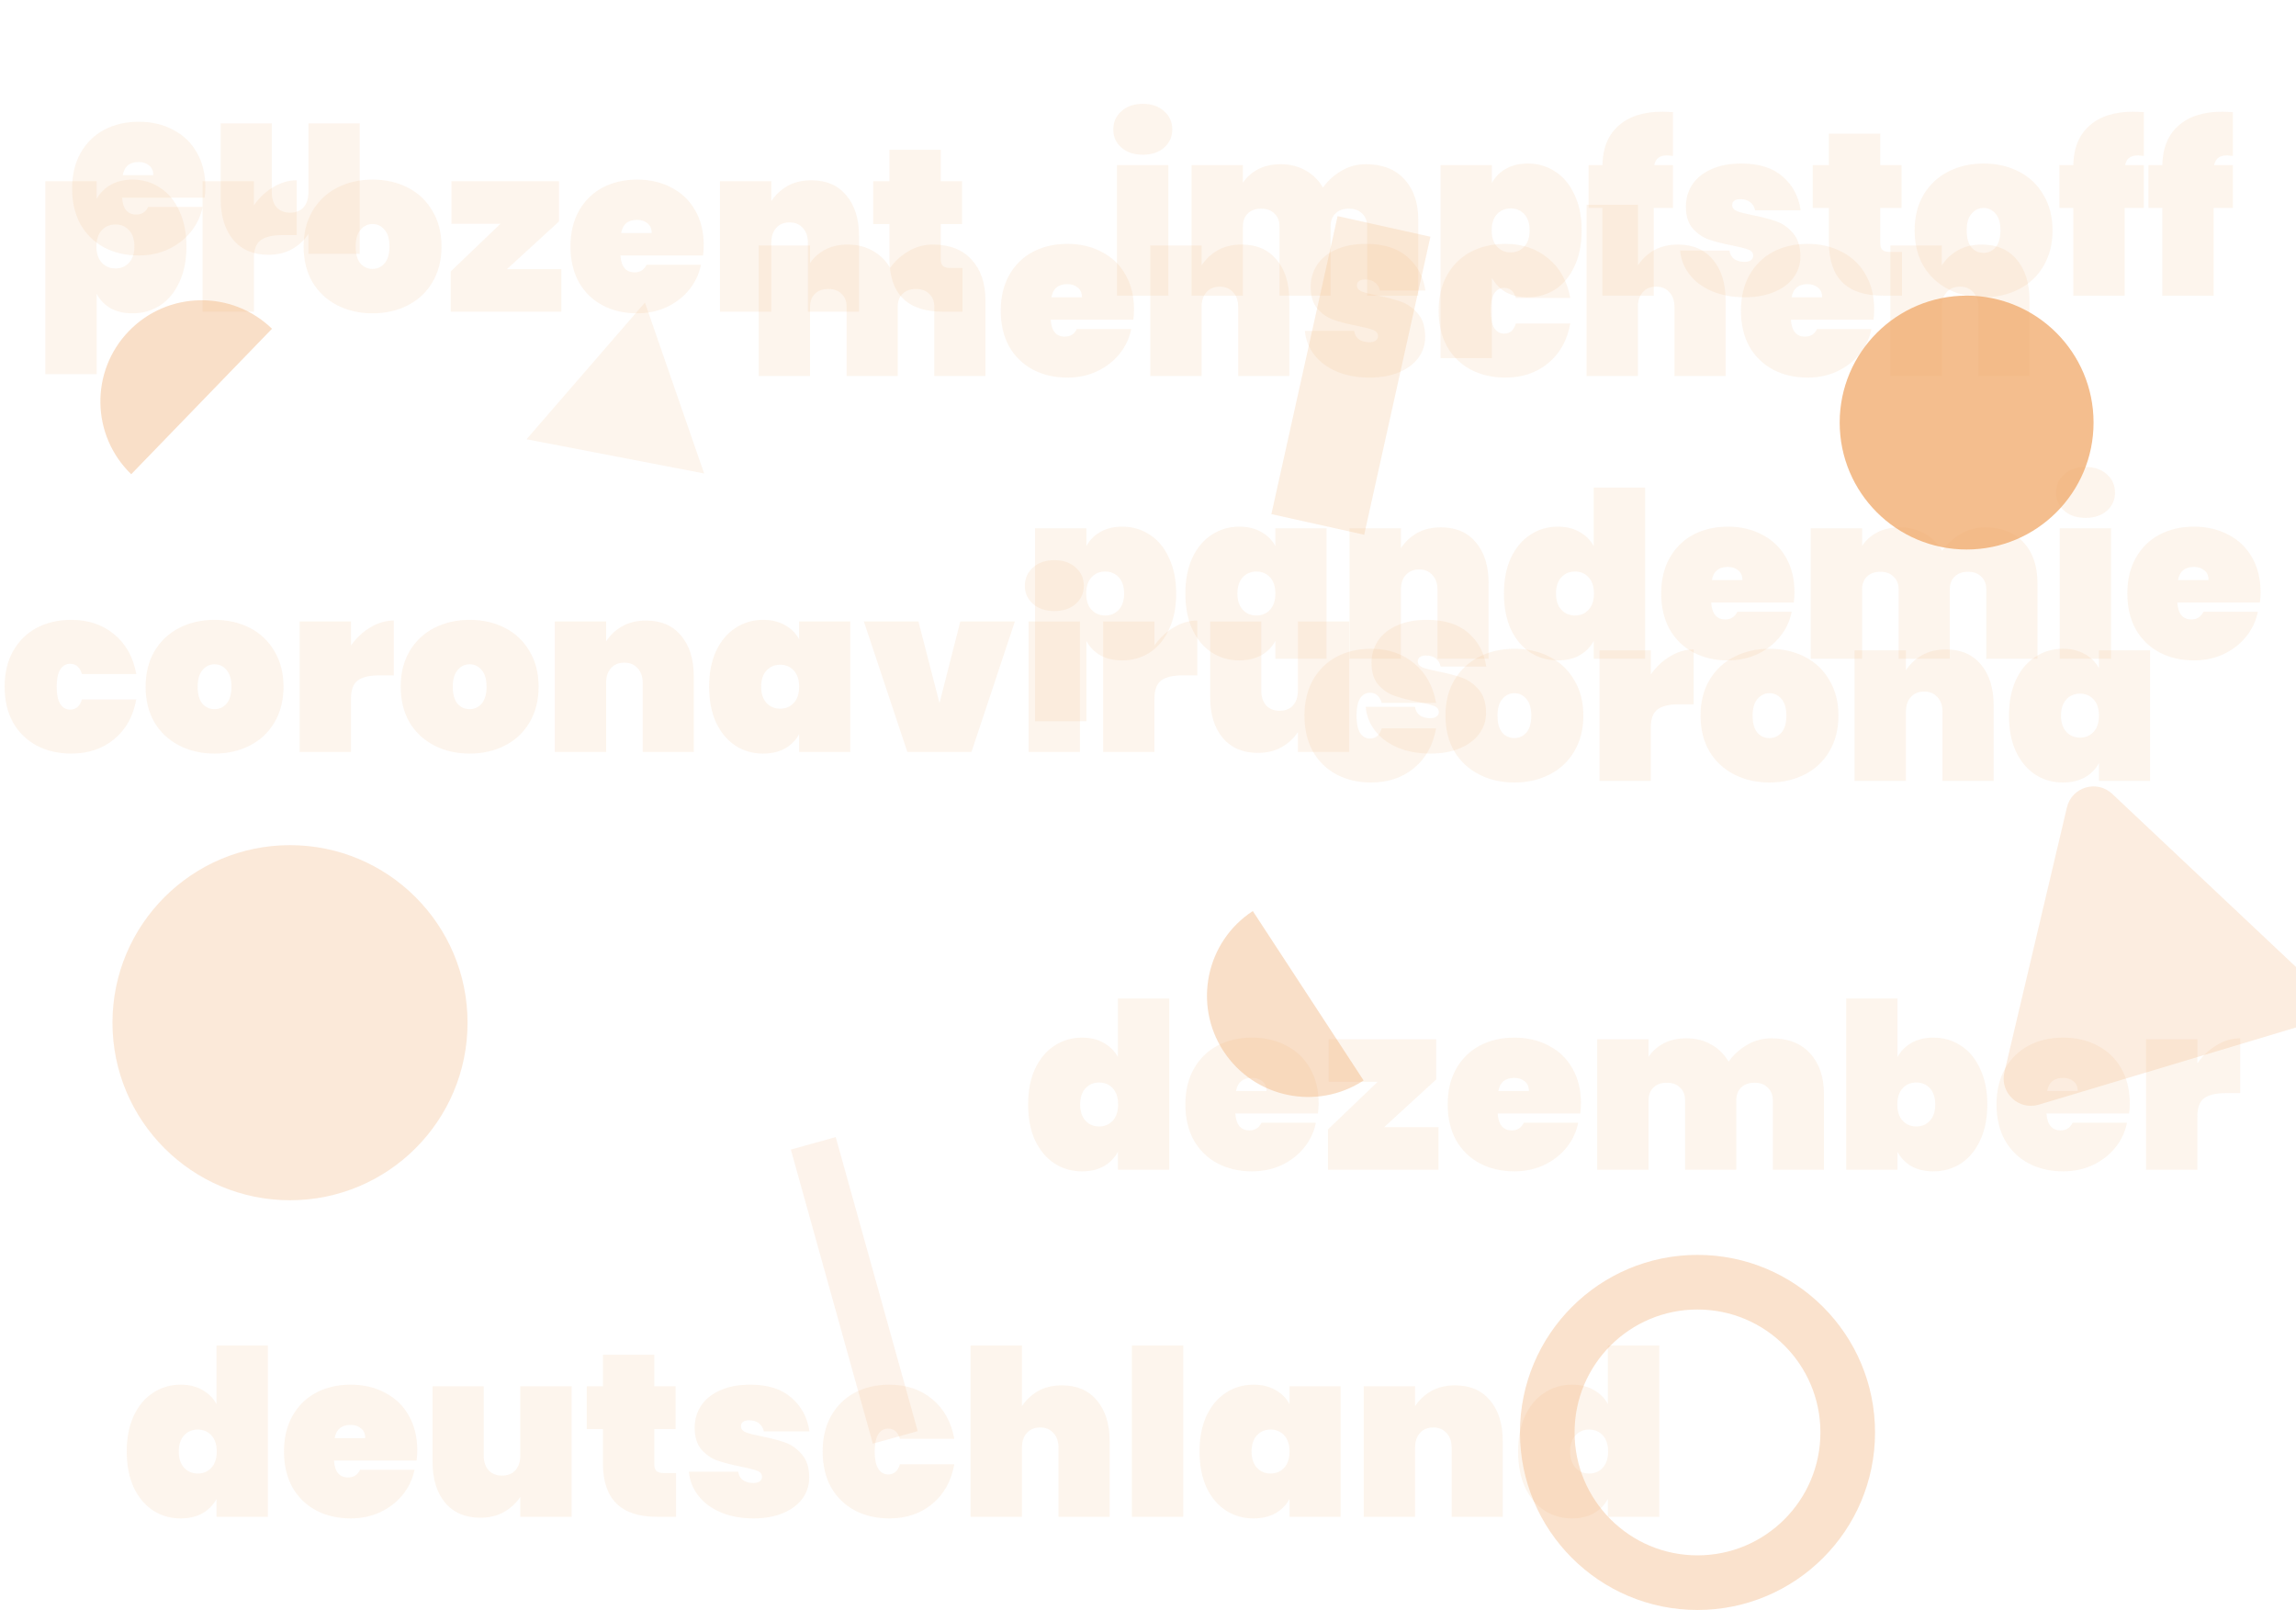 <svg width="1429" height="1002" viewBox="0 0 1429 1002" fill="none" xmlns="http://www.w3.org/2000/svg">
<path d="M127.824 116.672C127.824 118.88 127.68 120.992 127.392 123.008H75.984C76.464 130.016 79.392 133.52 84.768 133.52C88.224 133.52 90.72 131.936 92.256 128.768H126.096C124.944 134.528 122.496 139.712 118.752 144.32C115.104 148.832 110.448 152.432 104.784 155.12C99.216 157.712 93.072 159.008 86.352 159.008C78.288 159.008 71.088 157.328 64.752 153.968C58.512 150.608 53.616 145.808 50.064 139.568C46.608 133.232 44.88 125.84 44.88 117.392C44.88 108.944 46.608 101.6 50.064 95.36C53.616 89.024 58.512 84.176 64.752 80.816C71.088 77.456 78.288 75.776 86.352 75.776C94.416 75.776 101.568 77.456 107.808 80.816C114.144 84.08 119.04 88.784 122.496 94.928C126.048 101.072 127.824 108.32 127.824 116.672ZM95.424 109.04C95.424 106.352 94.56 104.336 92.832 102.992C91.104 101.552 88.944 100.832 86.352 100.832C80.688 100.832 77.376 103.568 76.416 109.04H95.424ZM223.902 76.784V158H191.934V145.616C189.438 149.456 186.078 152.576 181.854 154.976C177.726 157.376 172.782 158.576 167.022 158.576C157.71 158.576 150.414 155.456 145.134 149.216C139.95 142.976 137.358 134.528 137.358 123.872V76.784H169.182V119.84C169.182 123.68 170.19 126.752 172.206 129.056C174.318 131.264 177.102 132.368 180.558 132.368C184.11 132.368 186.894 131.264 188.91 129.056C190.926 126.752 191.934 123.68 191.934 119.84V76.784H223.902Z" fill="#F0A868" fill-opacity="0.12"/>
<path d="M811.88 445.392C811.88 436.944 813.608 429.6 817.064 423.36C820.616 417.024 825.512 412.176 831.752 408.816C838.088 405.456 845.288 403.776 853.352 403.776C863.912 403.776 872.792 406.752 879.992 412.704C887.288 418.656 891.896 426.912 893.816 437.472H859.976C858.728 433.248 856.28 431.136 852.632 431.136C850.04 431.136 847.976 432.336 846.44 434.736C845 437.136 844.28 440.688 844.28 445.392C844.28 450.096 845 453.648 846.44 456.048C847.976 458.448 850.04 459.648 852.632 459.648C856.28 459.648 858.728 457.536 859.976 453.312H893.816C891.896 463.872 887.288 472.128 879.992 478.08C872.792 484.032 863.912 487.008 853.352 487.008C845.288 487.008 838.088 485.328 831.752 481.968C825.512 478.608 820.616 473.808 817.064 467.568C813.608 461.232 811.88 453.84 811.88 445.392ZM942.542 487.008C934.382 487.008 927.038 485.328 920.51 481.968C913.982 478.608 908.846 473.808 905.102 467.568C901.454 461.232 899.63 453.84 899.63 445.392C899.63 436.944 901.454 429.6 905.102 423.36C908.846 417.024 913.982 412.176 920.51 408.816C927.038 405.456 934.382 403.776 942.542 403.776C950.702 403.776 958.046 405.456 964.574 408.816C971.102 412.176 976.19 417.024 979.838 423.36C983.582 429.6 985.454 436.944 985.454 445.392C985.454 453.84 983.582 461.232 979.838 467.568C976.19 473.808 971.102 478.608 964.574 481.968C958.046 485.328 950.702 487.008 942.542 487.008ZM942.542 459.36C945.518 459.36 948.014 458.208 950.03 455.904C952.046 453.504 953.054 450 953.054 445.392C953.054 440.784 952.046 437.328 950.03 435.024C948.014 432.624 945.518 431.424 942.542 431.424C939.566 431.424 937.07 432.624 935.054 435.024C933.038 437.328 932.03 440.784 932.03 445.392C932.03 450 932.99 453.504 934.91 455.904C936.926 458.208 939.47 459.36 942.542 459.36ZM1027.46 419.76C1030.73 415.056 1034.71 411.312 1039.42 408.528C1044.12 405.648 1049.02 404.208 1054.1 404.208V438.336H1045.03C1038.98 438.336 1034.52 439.392 1031.64 441.504C1028.86 443.616 1027.46 447.36 1027.46 452.736V486H995.497V404.784H1027.46V419.76ZM1101.31 487.008C1093.15 487.008 1085.8 485.328 1079.28 481.968C1072.75 478.608 1067.61 473.808 1063.87 467.568C1060.22 461.232 1058.4 453.84 1058.4 445.392C1058.4 436.944 1060.22 429.6 1063.87 423.36C1067.61 417.024 1072.75 412.176 1079.28 408.816C1085.8 405.456 1093.15 403.776 1101.31 403.776C1109.47 403.776 1116.81 405.456 1123.34 408.816C1129.87 412.176 1134.96 417.024 1138.6 423.36C1142.35 429.6 1144.22 436.944 1144.22 445.392C1144.22 453.84 1142.35 461.232 1138.6 467.568C1134.96 473.808 1129.87 478.608 1123.34 481.968C1116.81 485.328 1109.47 487.008 1101.31 487.008ZM1101.31 459.36C1104.28 459.36 1106.78 458.208 1108.8 455.904C1110.81 453.504 1111.82 450 1111.82 445.392C1111.82 440.784 1110.81 437.328 1108.8 435.024C1106.78 432.624 1104.28 431.424 1101.31 431.424C1098.33 431.424 1095.84 432.624 1093.82 435.024C1091.8 437.328 1090.8 440.784 1090.8 445.392C1090.8 450 1091.76 453.504 1093.68 455.904C1095.69 458.208 1098.24 459.36 1101.31 459.36ZM1211.14 404.208C1220.45 404.208 1227.7 407.328 1232.89 413.568C1238.17 419.808 1240.81 428.256 1240.81 438.912V486H1208.98V442.944C1208.98 439.104 1207.93 436.08 1205.81 433.872C1203.8 431.568 1201.06 430.416 1197.61 430.416C1194.05 430.416 1191.27 431.568 1189.25 433.872C1187.24 436.08 1186.23 439.104 1186.23 442.944V486H1154.26V404.784H1186.23V417.168C1188.73 413.328 1192.04 410.208 1196.17 407.808C1200.39 405.408 1205.38 404.208 1211.14 404.208ZM1250.35 445.392C1250.35 436.848 1251.79 429.456 1254.67 423.216C1257.64 416.88 1261.68 412.08 1266.76 408.816C1271.85 405.456 1277.56 403.776 1283.9 403.776C1289.18 403.776 1293.74 404.88 1297.58 407.088C1301.42 409.2 1304.35 412.128 1306.36 415.872V404.784H1338.19V486H1306.36V474.912C1304.35 478.656 1301.42 481.632 1297.58 483.84C1293.74 485.952 1289.18 487.008 1283.9 487.008C1277.56 487.008 1271.85 485.376 1266.76 482.112C1261.68 478.752 1257.64 473.952 1254.67 467.712C1251.79 461.376 1250.35 453.936 1250.35 445.392ZM1306.36 445.392C1306.36 441.072 1305.26 437.712 1303.05 435.312C1300.84 432.912 1298.01 431.712 1294.56 431.712C1291.1 431.712 1288.27 432.912 1286.06 435.312C1283.85 437.712 1282.75 441.072 1282.75 445.392C1282.75 449.712 1283.85 453.072 1286.06 455.472C1288.27 457.872 1291.1 459.072 1294.56 459.072C1298.01 459.072 1300.84 457.872 1303.05 455.472C1305.26 453.072 1306.36 449.712 1306.36 445.392Z" fill="#F0A868" fill-opacity="0.12"/>
<path d="M78.88 903.392C78.88 894.848 80.32 887.456 83.2 881.216C86.176 874.88 90.208 870.08 95.296 866.816C100.384 863.456 106.096 861.776 112.432 861.776C117.712 861.776 122.224 862.88 125.968 865.088C129.808 867.2 132.736 870.128 134.752 873.872V837.44H166.72V944H134.752V932.912C132.736 936.656 129.808 939.632 125.968 941.84C122.224 943.952 117.712 945.008 112.432 945.008C106.096 945.008 100.384 943.376 95.296 940.112C90.208 936.752 86.176 931.952 83.2 925.712C80.32 919.376 78.88 911.936 78.88 903.392ZM134.896 903.392C134.896 899.072 133.792 895.712 131.584 893.312C129.376 890.912 126.544 889.712 123.088 889.712C119.632 889.712 116.8 890.912 114.592 893.312C112.384 895.712 111.28 899.072 111.28 903.392C111.28 907.712 112.384 911.072 114.592 913.472C116.8 915.872 119.632 917.072 123.088 917.072C126.544 917.072 129.376 915.872 131.584 913.472C133.792 911.072 134.896 907.712 134.896 903.392ZM259.699 902.672C259.699 904.88 259.555 906.992 259.267 909.008H207.859C208.339 916.016 211.267 919.52 216.643 919.52C220.099 919.52 222.595 917.936 224.131 914.768H257.971C256.819 920.528 254.371 925.712 250.627 930.32C246.979 934.832 242.323 938.432 236.659 941.12C231.091 943.712 224.947 945.008 218.227 945.008C210.163 945.008 202.963 943.328 196.627 939.968C190.387 936.608 185.491 931.808 181.939 925.568C178.483 919.232 176.755 911.84 176.755 903.392C176.755 894.944 178.483 887.6 181.939 881.36C185.491 875.024 190.387 870.176 196.627 866.816C202.963 863.456 210.163 861.776 218.227 861.776C226.291 861.776 233.443 863.456 239.683 866.816C246.019 870.08 250.915 874.784 254.371 880.928C257.923 887.072 259.699 894.32 259.699 902.672ZM227.299 895.04C227.299 892.352 226.435 890.336 224.707 888.992C222.979 887.552 220.819 886.832 218.227 886.832C212.563 886.832 209.251 889.568 208.291 895.04H227.299ZM355.777 862.784V944H323.809V931.616C321.313 935.456 317.953 938.576 313.729 940.976C309.601 943.376 304.657 944.576 298.897 944.576C289.585 944.576 282.289 941.456 277.009 935.216C271.825 928.976 269.233 920.528 269.233 909.872V862.784H301.057V905.84C301.057 909.68 302.065 912.752 304.081 915.056C306.193 917.264 308.977 918.368 312.433 918.368C315.985 918.368 318.769 917.264 320.785 915.056C322.801 912.752 323.809 909.68 323.809 905.84V862.784H355.777ZM420.76 916.784V944H408.664C386.392 944 375.256 932.912 375.256 910.736V889.424H365.176V862.784H375.256V843.2H407.224V862.784H420.472V889.424H407.224V911.312C407.224 913.232 407.656 914.624 408.52 915.488C409.48 916.352 411.016 916.784 413.128 916.784H420.76ZM469.078 945.008C461.398 945.008 454.582 943.76 448.63 941.264C442.774 938.768 438.118 935.312 434.662 930.896C431.206 926.48 429.238 921.488 428.758 915.92H459.43C459.814 918.32 460.822 920.096 462.454 921.248C464.182 922.4 466.342 922.976 468.934 922.976C470.566 922.976 471.862 922.64 472.822 921.968C473.782 921.2 474.262 920.288 474.262 919.232C474.262 917.408 473.254 916.112 471.238 915.344C469.222 914.576 465.814 913.712 461.014 912.752C455.158 911.6 450.31 910.352 446.47 909.008C442.726 907.664 439.414 905.36 436.534 902.096C433.75 898.832 432.358 894.32 432.358 888.56C432.358 883.568 433.654 879.056 436.246 875.024C438.934 870.896 442.87 867.68 448.054 865.376C453.238 862.976 459.526 861.776 466.918 861.776C477.862 861.776 486.406 864.464 492.55 869.84C498.79 875.216 502.534 882.224 503.782 890.864H475.414C474.934 888.656 473.926 886.976 472.39 885.824C470.854 884.576 468.79 883.952 466.198 883.952C464.566 883.952 463.318 884.288 462.454 884.96C461.59 885.536 461.158 886.448 461.158 887.696C461.158 889.328 462.166 890.576 464.182 891.44C466.198 892.208 469.414 893.024 473.83 893.888C479.686 895.04 484.63 896.336 488.662 897.776C492.694 899.216 496.198 901.712 499.174 905.264C502.15 908.72 503.638 913.52 503.638 919.664C503.638 924.464 502.246 928.784 499.462 932.624C496.678 936.464 492.646 939.488 487.366 941.696C482.182 943.904 476.086 945.008 469.078 945.008ZM512.005 903.392C512.005 894.944 513.733 887.6 517.189 881.36C520.741 875.024 525.637 870.176 531.877 866.816C538.213 863.456 545.413 861.776 553.477 861.776C564.037 861.776 572.917 864.752 580.117 870.704C587.413 876.656 592.021 884.912 593.941 895.472H560.101C558.853 891.248 556.405 889.136 552.757 889.136C550.165 889.136 548.101 890.336 546.565 892.736C545.125 895.136 544.405 898.688 544.405 903.392C544.405 908.096 545.125 911.648 546.565 914.048C548.101 916.448 550.165 917.648 552.757 917.648C556.405 917.648 558.853 915.536 560.101 911.312H593.941C592.021 921.872 587.413 930.128 580.117 936.08C572.917 942.032 564.037 945.008 553.477 945.008C545.413 945.008 538.213 943.328 531.877 939.968C525.637 936.608 520.741 931.808 517.189 925.568C513.733 919.232 512.005 911.84 512.005 903.392ZM660.955 862.208C670.267 862.208 677.515 865.328 682.699 871.568C687.979 877.808 690.619 886.256 690.619 896.912V944H658.795V900.944C658.795 897.104 657.739 894.08 655.627 891.872C653.611 889.568 650.875 888.416 647.419 888.416C643.867 888.416 641.083 889.568 639.067 891.872C637.051 894.08 636.043 897.104 636.043 900.944V944H604.075V837.44H636.043V875.168C638.539 871.328 641.851 868.208 645.979 865.808C650.203 863.408 655.195 862.208 660.955 862.208ZM736.449 837.44V944H704.481V837.44H736.449ZM746.568 903.392C746.568 894.848 748.008 887.456 750.888 881.216C753.864 874.88 757.896 870.08 762.984 866.816C768.072 863.456 773.784 861.776 780.12 861.776C785.4 861.776 789.96 862.88 793.8 865.088C797.64 867.2 800.568 870.128 802.584 873.872V862.784H834.408V944H802.584V932.912C800.568 936.656 797.64 939.632 793.8 941.84C789.96 943.952 785.4 945.008 780.12 945.008C773.784 945.008 768.072 943.376 762.984 940.112C757.896 936.752 753.864 931.952 750.888 925.712C748.008 919.376 746.568 911.936 746.568 903.392ZM802.584 903.392C802.584 899.072 801.48 895.712 799.272 893.312C797.064 890.912 794.232 889.712 790.776 889.712C787.32 889.712 784.488 890.912 782.28 893.312C780.072 895.712 778.968 899.072 778.968 903.392C778.968 907.712 780.072 911.072 782.28 913.472C784.488 915.872 787.32 917.072 790.776 917.072C794.232 917.072 797.064 915.872 799.272 913.472C801.48 911.072 802.584 907.712 802.584 903.392ZM905.643 862.208C914.955 862.208 922.203 865.328 927.387 871.568C932.667 877.808 935.307 886.256 935.307 896.912V944H903.483V900.944C903.483 897.104 902.427 894.08 900.315 891.872C898.299 889.568 895.563 888.416 892.107 888.416C888.555 888.416 885.771 889.568 883.755 891.872C881.739 894.08 880.731 897.104 880.731 900.944V944H848.763V862.784H880.731V875.168C883.227 871.328 886.539 868.208 890.667 865.808C894.891 863.408 899.883 862.208 905.643 862.208ZM944.849 903.392C944.849 894.848 946.289 887.456 949.169 881.216C952.145 874.88 956.177 870.08 961.265 866.816C966.353 863.456 972.065 861.776 978.401 861.776C983.681 861.776 988.193 862.88 991.937 865.088C995.777 867.2 998.705 870.128 1000.72 873.872V837.44H1032.69V944H1000.72V932.912C998.705 936.656 995.777 939.632 991.937 941.84C988.193 943.952 983.681 945.008 978.401 945.008C972.065 945.008 966.353 943.376 961.265 940.112C956.177 936.752 952.145 931.952 949.169 925.712C946.289 919.376 944.849 911.936 944.849 903.392ZM1000.86 903.392C1000.86 899.072 999.761 895.712 997.553 893.312C995.345 890.912 992.513 889.712 989.057 889.712C985.601 889.712 982.769 890.912 980.561 893.312C978.353 895.712 977.249 899.072 977.249 903.392C977.249 907.712 978.353 911.072 980.561 913.472C982.769 915.872 985.601 917.072 989.057 917.072C992.513 917.072 995.345 915.872 997.553 913.472C999.761 911.072 1000.86 907.712 1000.86 903.392Z" fill="#F0A868" fill-opacity="0.12"/>
<path d="M711.328 96.304C705.76 96.304 701.296 94.816 697.936 91.84C694.576 88.864 692.896 85.12 692.896 80.608C692.896 76 694.576 72.208 697.936 69.232C701.296 66.16 705.76 64.624 711.328 64.624C716.8 64.624 721.216 66.16 724.576 69.232C727.936 72.208 729.616 76 729.616 80.608C729.616 85.12 727.936 88.864 724.576 91.84C721.216 94.816 716.8 96.304 711.328 96.304ZM727.168 102.784V184H695.2V102.784H727.168ZM850.038 102.208C860.406 102.208 868.422 105.328 874.086 111.568C879.846 117.808 882.726 126.256 882.726 136.912V184H850.902V140.944C850.902 137.488 849.846 134.8 847.734 132.88C845.718 130.864 842.982 129.856 839.526 129.856C835.974 129.856 833.19 130.864 831.174 132.88C829.158 134.8 828.15 137.488 828.15 140.944V184H796.326V140.944C796.326 137.488 795.27 134.8 793.158 132.88C791.142 130.864 788.406 129.856 784.95 129.856C781.398 129.856 778.614 130.864 776.598 132.88C774.582 134.8 773.574 137.488 773.574 140.944V184H741.606V102.784H773.574V113.728C775.878 110.272 778.998 107.488 782.934 105.376C786.966 103.264 791.67 102.208 797.046 102.208C802.902 102.208 808.086 103.504 812.598 106.096C817.11 108.592 820.71 112.144 823.398 116.752C826.374 112.528 830.166 109.072 834.774 106.384C839.382 103.6 844.47 102.208 850.038 102.208ZM928.543 113.872C930.559 110.128 933.439 107.2 937.183 105.088C941.023 102.88 945.583 101.776 950.863 101.776C957.199 101.776 962.911 103.456 967.999 106.816C973.087 110.08 977.071 114.88 979.951 121.216C982.927 127.456 984.415 134.848 984.415 143.392C984.415 151.936 982.927 159.376 979.951 165.712C977.071 171.952 973.087 176.752 967.999 180.112C962.911 183.376 957.199 185.008 950.863 185.008C945.583 185.008 941.023 183.952 937.183 181.84C933.439 179.632 930.559 176.656 928.543 172.912V222.88H896.575V102.784H928.543V113.872ZM952.015 143.392C952.015 139.072 950.911 135.712 948.703 133.312C946.495 130.912 943.663 129.712 940.207 129.712C936.751 129.712 933.919 130.912 931.711 133.312C929.503 135.712 928.399 139.072 928.399 143.392C928.399 147.712 929.503 151.072 931.711 153.472C933.919 155.872 936.751 157.072 940.207 157.072C943.663 157.072 946.495 155.872 948.703 153.472C950.911 151.072 952.015 147.712 952.015 143.392ZM1041.25 97.024C1039.52 96.832 1038.32 96.736 1037.65 96.736C1035.25 96.736 1033.43 97.216 1032.18 98.176C1030.93 99.04 1030.07 100.576 1029.59 102.784H1041.25V129.424H1029.3V184H997.33V129.424H988.69V102.784H997.33C997.522 92.224 1000.83 84.064 1007.27 78.304C1013.79 72.448 1022.91 69.52 1034.63 69.52C1035.97 69.52 1038.18 69.616 1041.25 69.808V97.024ZM1086 185.008C1078.32 185.008 1071.5 183.76 1065.55 181.264C1059.7 178.768 1055.04 175.312 1051.58 170.896C1048.13 166.48 1046.16 161.488 1045.68 155.92H1076.35C1076.74 158.32 1077.74 160.096 1079.38 161.248C1081.1 162.4 1083.26 162.976 1085.86 162.976C1087.49 162.976 1088.78 162.64 1089.74 161.968C1090.7 161.2 1091.18 160.288 1091.18 159.232C1091.18 157.408 1090.18 156.112 1088.16 155.344C1086.14 154.576 1082.74 153.712 1077.94 152.752C1072.08 151.6 1067.23 150.352 1063.39 149.008C1059.65 147.664 1056.34 145.36 1053.46 142.096C1050.67 138.832 1049.28 134.32 1049.28 128.56C1049.28 123.568 1050.58 119.056 1053.17 115.024C1055.86 110.896 1059.79 107.68 1064.98 105.376C1070.16 102.976 1076.45 101.776 1083.84 101.776C1094.78 101.776 1103.33 104.464 1109.47 109.84C1115.71 115.216 1119.46 122.224 1120.7 130.864H1092.34C1091.86 128.656 1090.85 126.976 1089.31 125.824C1087.78 124.576 1085.71 123.952 1083.12 123.952C1081.49 123.952 1080.24 124.288 1079.38 124.96C1078.51 125.536 1078.08 126.448 1078.08 127.696C1078.08 129.328 1079.09 130.576 1081.1 131.44C1083.12 132.208 1086.34 133.024 1090.75 133.888C1096.61 135.04 1101.55 136.336 1105.58 137.776C1109.62 139.216 1113.12 141.712 1116.1 145.264C1119.07 148.72 1120.56 153.52 1120.56 159.664C1120.56 164.464 1119.17 168.784 1116.38 172.624C1113.6 176.464 1109.57 179.488 1104.29 181.696C1099.1 183.904 1093.01 185.008 1086 185.008ZM1183.79 156.784V184H1171.69C1149.42 184 1138.29 172.912 1138.29 150.736V129.424H1128.21V102.784H1138.29V83.2H1170.25V102.784H1183.5V129.424H1170.25V151.312C1170.25 153.232 1170.69 154.624 1171.55 155.488C1172.51 156.352 1174.05 156.784 1176.16 156.784H1183.79ZM1234.56 185.008C1226.4 185.008 1219.05 183.328 1212.53 179.968C1206 176.608 1200.86 171.808 1197.12 165.568C1193.47 159.232 1191.65 151.84 1191.65 143.392C1191.65 134.944 1193.47 127.6 1197.12 121.36C1200.86 115.024 1206 110.176 1212.53 106.816C1219.05 103.456 1226.4 101.776 1234.56 101.776C1242.72 101.776 1250.06 103.456 1256.59 106.816C1263.12 110.176 1268.21 115.024 1271.85 121.36C1275.6 127.6 1277.47 134.944 1277.47 143.392C1277.47 151.84 1275.6 159.232 1271.85 165.568C1268.21 171.808 1263.12 176.608 1256.59 179.968C1250.06 183.328 1242.72 185.008 1234.56 185.008ZM1234.56 157.36C1237.53 157.36 1240.03 156.208 1242.05 153.904C1244.06 151.504 1245.07 148 1245.07 143.392C1245.07 138.784 1244.06 135.328 1242.05 133.024C1240.03 130.624 1237.53 129.424 1234.56 129.424C1231.58 129.424 1229.09 130.624 1227.07 133.024C1225.05 135.328 1224.05 138.784 1224.05 143.392C1224.05 148 1225.01 151.504 1226.93 153.904C1228.94 156.208 1231.49 157.36 1234.56 157.36ZM1334.31 97.024C1332.58 96.832 1331.38 96.736 1330.71 96.736C1328.31 96.736 1326.49 97.216 1325.24 98.176C1323.99 99.04 1323.13 100.576 1322.65 102.784H1334.31V129.424H1322.36V184H1290.39V129.424H1281.75V102.784H1290.39C1290.58 92.224 1293.9 84.064 1300.33 78.304C1306.86 72.448 1315.98 69.52 1327.69 69.52C1329.03 69.52 1331.24 69.616 1334.31 69.808V97.024ZM1389.72 97.024C1387.99 96.832 1386.79 96.736 1386.12 96.736C1383.72 96.736 1381.89 97.216 1380.65 98.176C1379.4 99.04 1378.53 100.576 1378.05 102.784H1389.72V129.424H1377.77V184H1345.8V129.424H1337.16V102.784H1345.8C1345.99 92.224 1349.3 84.064 1355.73 78.304C1362.26 72.448 1371.38 69.52 1383.09 69.52C1384.44 69.52 1386.65 69.616 1389.72 69.808V97.024Z" fill="#F0A868" fill-opacity="0.12"/>
<path d="M2.88 427.392C2.88 418.944 4.608 411.6 8.064 405.36C11.616 399.024 16.512 394.176 22.752 390.816C29.088 387.456 36.288 385.776 44.352 385.776C54.912 385.776 63.792 388.752 70.992 394.704C78.288 400.656 82.896 408.912 84.816 419.472H50.976C49.728 415.248 47.28 413.136 43.632 413.136C41.04 413.136 38.976 414.336 37.44 416.736C36 419.136 35.28 422.688 35.28 427.392C35.28 432.096 36 435.648 37.44 438.048C38.976 440.448 41.04 441.648 43.632 441.648C47.28 441.648 49.728 439.536 50.976 435.312H84.816C82.896 445.872 78.288 454.128 70.992 460.08C63.792 466.032 54.912 469.008 44.352 469.008C36.288 469.008 29.088 467.328 22.752 463.968C16.512 460.608 11.616 455.808 8.064 449.568C4.608 443.232 2.88 435.84 2.88 427.392ZM133.542 469.008C125.382 469.008 118.038 467.328 111.51 463.968C104.982 460.608 99.846 455.808 96.102 449.568C92.454 443.232 90.63 435.84 90.63 427.392C90.63 418.944 92.454 411.6 96.102 405.36C99.846 399.024 104.982 394.176 111.51 390.816C118.038 387.456 125.382 385.776 133.542 385.776C141.702 385.776 149.046 387.456 155.574 390.816C162.102 394.176 167.19 399.024 170.838 405.36C174.582 411.6 176.454 418.944 176.454 427.392C176.454 435.84 174.582 443.232 170.838 449.568C167.19 455.808 162.102 460.608 155.574 463.968C149.046 467.328 141.702 469.008 133.542 469.008ZM133.542 441.36C136.518 441.36 139.014 440.208 141.03 437.904C143.046 435.504 144.054 432 144.054 427.392C144.054 422.784 143.046 419.328 141.03 417.024C139.014 414.624 136.518 413.424 133.542 413.424C130.566 413.424 128.07 414.624 126.054 417.024C124.038 419.328 123.03 422.784 123.03 427.392C123.03 432 123.99 435.504 125.91 437.904C127.926 440.208 130.47 441.36 133.542 441.36ZM218.465 401.76C221.729 397.056 225.713 393.312 230.417 390.528C235.121 387.648 240.017 386.208 245.105 386.208V420.336H236.033C229.985 420.336 225.521 421.392 222.641 423.504C219.857 425.616 218.465 429.36 218.465 434.736V468H186.497V386.784H218.465V401.76ZM292.308 469.008C284.148 469.008 276.804 467.328 270.276 463.968C263.748 460.608 258.612 455.808 254.868 449.568C251.22 443.232 249.396 435.84 249.396 427.392C249.396 418.944 251.22 411.6 254.868 405.36C258.612 399.024 263.748 394.176 270.276 390.816C276.804 387.456 284.148 385.776 292.308 385.776C300.468 385.776 307.812 387.456 314.34 390.816C320.868 394.176 325.956 399.024 329.604 405.36C333.348 411.6 335.22 418.944 335.22 427.392C335.22 435.84 333.348 443.232 329.604 449.568C325.956 455.808 320.868 460.608 314.34 463.968C307.812 467.328 300.468 469.008 292.308 469.008ZM292.308 441.36C295.284 441.36 297.78 440.208 299.796 437.904C301.812 435.504 302.82 432 302.82 427.392C302.82 422.784 301.812 419.328 299.796 417.024C297.78 414.624 295.284 413.424 292.308 413.424C289.332 413.424 286.836 414.624 284.82 417.024C282.804 419.328 281.796 422.784 281.796 427.392C281.796 432 282.756 435.504 284.676 437.904C286.692 440.208 289.236 441.36 292.308 441.36ZM402.143 386.208C411.455 386.208 418.703 389.328 423.887 395.568C429.167 401.808 431.807 410.256 431.807 420.912V468H399.983V424.944C399.983 421.104 398.927 418.08 396.815 415.872C394.799 413.568 392.063 412.416 388.607 412.416C385.055 412.416 382.271 413.568 380.255 415.872C378.239 418.08 377.231 421.104 377.231 424.944V468H345.263V386.784H377.231V399.168C379.727 395.328 383.039 392.208 387.167 389.808C391.391 387.408 396.383 386.208 402.143 386.208ZM441.349 427.392C441.349 418.848 442.789 411.456 445.669 405.216C448.645 398.88 452.677 394.08 457.765 390.816C462.853 387.456 468.565 385.776 474.901 385.776C480.181 385.776 484.741 386.88 488.581 389.088C492.421 391.2 495.349 394.128 497.365 397.872V386.784H529.189V468H497.365V456.912C495.349 460.656 492.421 463.632 488.581 465.84C484.741 467.952 480.181 469.008 474.901 469.008C468.565 469.008 462.853 467.376 457.765 464.112C452.677 460.752 448.645 455.952 445.669 449.712C442.789 443.376 441.349 435.936 441.349 427.392ZM497.365 427.392C497.365 423.072 496.261 419.712 494.053 417.312C491.845 414.912 489.013 413.712 485.557 413.712C482.101 413.712 479.269 414.912 477.061 417.312C474.853 419.712 473.749 423.072 473.749 427.392C473.749 431.712 474.853 435.072 477.061 437.472C479.269 439.872 482.101 441.072 485.557 441.072C489.013 441.072 491.845 439.872 494.053 437.472C496.261 435.072 497.365 431.712 497.365 427.392ZM584.728 437.616L597.688 386.784H631.672L604.6 468H564.712L537.64 386.784H571.624L584.728 437.616ZM656.281 380.304C650.713 380.304 646.249 378.816 642.889 375.84C639.529 372.864 637.849 369.12 637.849 364.608C637.849 360 639.529 356.208 642.889 353.232C646.249 350.16 650.713 348.624 656.281 348.624C661.753 348.624 666.169 350.16 669.529 353.232C672.889 356.208 674.569 360 674.569 364.608C674.569 369.12 672.889 372.864 669.529 375.84C666.169 378.816 661.753 380.304 656.281 380.304ZM672.121 386.784V468H640.153V386.784H672.121ZM718.527 401.76C721.791 397.056 725.775 393.312 730.479 390.528C735.183 387.648 740.079 386.208 745.167 386.208V420.336H736.095C730.047 420.336 725.583 421.392 722.703 423.504C719.919 425.616 718.527 429.36 718.527 434.736V468H686.559V386.784H718.527V401.76ZM839.746 386.784V468H807.778V455.616C805.282 459.456 801.922 462.576 797.698 464.976C793.57 467.376 788.626 468.576 782.866 468.576C773.554 468.576 766.258 465.456 760.978 459.216C755.794 452.976 753.202 444.528 753.202 433.872V386.784H785.026V429.84C785.026 433.68 786.034 436.752 788.05 439.056C790.162 441.264 792.946 442.368 796.402 442.368C799.954 442.368 802.738 441.264 804.754 439.056C806.77 436.752 807.778 433.68 807.778 429.84V386.784H839.746ZM890.328 469.008C882.648 469.008 875.832 467.76 869.88 465.264C864.024 462.768 859.368 459.312 855.912 454.896C852.456 450.48 850.488 445.488 850.008 439.92H880.68C881.064 442.32 882.072 444.096 883.704 445.248C885.432 446.4 887.592 446.976 890.184 446.976C891.816 446.976 893.112 446.64 894.072 445.968C895.032 445.2 895.512 444.288 895.512 443.232C895.512 441.408 894.504 440.112 892.488 439.344C890.472 438.576 887.064 437.712 882.264 436.752C876.408 435.6 871.56 434.352 867.72 433.008C863.976 431.664 860.664 429.36 857.784 426.096C855 422.832 853.608 418.32 853.608 412.56C853.608 407.568 854.904 403.056 857.496 399.024C860.184 394.896 864.12 391.68 869.304 389.376C874.488 386.976 880.776 385.776 888.168 385.776C899.112 385.776 907.656 388.464 913.8 393.84C920.04 399.216 923.784 406.224 925.032 414.864H896.664C896.184 412.656 895.176 410.976 893.64 409.824C892.104 408.576 890.04 407.952 887.448 407.952C885.816 407.952 884.568 408.288 883.704 408.96C882.84 409.536 882.408 410.448 882.408 411.696C882.408 413.328 883.416 414.576 885.432 415.44C887.448 416.208 890.664 417.024 895.08 417.888C900.936 419.04 905.88 420.336 909.912 421.776C913.944 423.216 917.448 425.712 920.424 429.264C923.4 432.72 924.888 437.52 924.888 443.664C924.888 448.464 923.496 452.784 920.712 456.624C917.928 460.464 913.896 463.488 908.616 465.696C903.432 467.904 897.336 469.008 890.328 469.008Z" fill="#F0A868" fill-opacity="0.12"/>
<path d="M580.632 152.208C591 152.208 599.016 155.328 604.68 161.568C610.44 167.808 613.32 176.256 613.32 186.912V234H581.496V190.944C581.496 187.488 580.44 184.8 578.328 182.88C576.312 180.864 573.576 179.856 570.12 179.856C566.568 179.856 563.784 180.864 561.768 182.88C559.752 184.8 558.744 187.488 558.744 190.944V234H526.92V190.944C526.92 187.488 525.864 184.8 523.752 182.88C521.736 180.864 519 179.856 515.544 179.856C511.992 179.856 509.208 180.864 507.192 182.88C505.176 184.8 504.168 187.488 504.168 190.944V234H472.2V152.784H504.168V163.728C506.472 160.272 509.592 157.488 513.528 155.376C517.56 153.264 522.264 152.208 527.64 152.208C533.496 152.208 538.68 153.504 543.192 156.096C547.704 158.592 551.304 162.144 553.992 166.752C556.968 162.528 560.76 159.072 565.368 156.384C569.976 153.6 575.064 152.208 580.632 152.208ZM705.793 192.672C705.793 194.88 705.649 196.992 705.361 199.008H653.953C654.433 206.016 657.361 209.52 662.737 209.52C666.193 209.52 668.689 207.936 670.225 204.768H704.065C702.913 210.528 700.465 215.712 696.721 220.32C693.073 224.832 688.417 228.432 682.753 231.12C677.185 233.712 671.041 235.008 664.321 235.008C656.257 235.008 649.057 233.328 642.721 229.968C636.481 226.608 631.585 221.808 628.033 215.568C624.577 209.232 622.849 201.84 622.849 193.392C622.849 184.944 624.577 177.6 628.033 171.36C631.585 165.024 636.481 160.176 642.721 156.816C649.057 153.456 656.257 151.776 664.321 151.776C672.385 151.776 679.537 153.456 685.777 156.816C692.113 160.08 697.009 164.784 700.465 170.928C704.017 177.072 705.793 184.32 705.793 192.672ZM673.393 185.04C673.393 182.352 672.529 180.336 670.801 178.992C669.073 177.552 666.913 176.832 664.321 176.832C658.657 176.832 655.345 179.568 654.385 185.04H673.393ZM772.783 152.208C782.095 152.208 789.343 155.328 794.527 161.568C799.807 167.808 802.447 176.256 802.447 186.912V234H770.623V190.944C770.623 187.104 769.567 184.08 767.455 181.872C765.439 179.568 762.703 178.416 759.247 178.416C755.695 178.416 752.911 179.568 750.895 181.872C748.879 184.08 747.871 187.104 747.871 190.944V234H715.903V152.784H747.871V165.168C750.367 161.328 753.679 158.208 757.807 155.808C762.031 153.408 767.023 152.208 772.783 152.208ZM852.453 235.008C844.773 235.008 837.957 233.76 832.005 231.264C826.149 228.768 821.493 225.312 818.037 220.896C814.581 216.48 812.613 211.488 812.133 205.92H842.805C843.189 208.32 844.197 210.096 845.829 211.248C847.557 212.4 849.717 212.976 852.309 212.976C853.941 212.976 855.237 212.64 856.197 211.968C857.157 211.2 857.637 210.288 857.637 209.232C857.637 207.408 856.629 206.112 854.613 205.344C852.597 204.576 849.189 203.712 844.389 202.752C838.533 201.6 833.685 200.352 829.845 199.008C826.101 197.664 822.789 195.36 819.909 192.096C817.125 188.832 815.733 184.32 815.733 178.56C815.733 173.568 817.029 169.056 819.621 165.024C822.309 160.896 826.245 157.68 831.429 155.376C836.613 152.976 842.901 151.776 850.293 151.776C861.237 151.776 869.781 154.464 875.925 159.84C882.165 165.216 885.909 172.224 887.157 180.864H858.789C858.309 178.656 857.301 176.976 855.765 175.824C854.229 174.576 852.165 173.952 849.573 173.952C847.941 173.952 846.693 174.288 845.829 174.96C844.965 175.536 844.533 176.448 844.533 177.696C844.533 179.328 845.541 180.576 847.557 181.44C849.573 182.208 852.789 183.024 857.205 183.888C863.061 185.04 868.005 186.336 872.037 187.776C876.069 189.216 879.573 191.712 882.549 195.264C885.525 198.72 887.013 203.52 887.013 209.664C887.013 214.464 885.621 218.784 882.837 222.624C880.053 226.464 876.021 229.488 870.741 231.696C865.557 233.904 859.461 235.008 852.453 235.008ZM895.38 193.392C895.38 184.944 897.108 177.6 900.564 171.36C904.116 165.024 909.012 160.176 915.252 156.816C921.588 153.456 928.788 151.776 936.852 151.776C947.412 151.776 956.292 154.752 963.492 160.704C970.788 166.656 975.396 174.912 977.316 185.472H943.476C942.228 181.248 939.78 179.136 936.132 179.136C933.54 179.136 931.476 180.336 929.94 182.736C928.5 185.136 927.78 188.688 927.78 193.392C927.78 198.096 928.5 201.648 929.94 204.048C931.476 206.448 933.54 207.648 936.132 207.648C939.78 207.648 942.228 205.536 943.476 201.312H977.316C975.396 211.872 970.788 220.128 963.492 226.08C956.292 232.032 947.412 235.008 936.852 235.008C928.788 235.008 921.588 233.328 915.252 229.968C909.012 226.608 904.116 221.808 900.564 215.568C897.108 209.232 895.38 201.84 895.38 193.392ZM1044.33 152.208C1053.64 152.208 1060.89 155.328 1066.07 161.568C1071.35 167.808 1073.99 176.256 1073.99 186.912V234H1042.17V190.944C1042.17 187.104 1041.11 184.08 1039 181.872C1036.99 179.568 1034.25 178.416 1030.79 178.416C1027.24 178.416 1024.46 179.568 1022.44 181.872C1020.43 184.08 1019.42 187.104 1019.42 190.944V234H987.45V127.44H1019.42V165.168C1021.91 161.328 1025.23 158.208 1029.35 155.808C1033.58 153.408 1038.57 152.208 1044.33 152.208ZM1166.48 192.672C1166.48 194.88 1166.34 196.992 1166.05 199.008H1114.64C1115.12 206.016 1118.05 209.52 1123.42 209.52C1126.88 209.52 1129.38 207.936 1130.91 204.768H1164.75C1163.6 210.528 1161.15 215.712 1157.41 220.32C1153.76 224.832 1149.1 228.432 1143.44 231.12C1137.87 233.712 1131.73 235.008 1125.01 235.008C1116.94 235.008 1109.74 233.328 1103.41 229.968C1097.17 226.608 1092.27 221.808 1088.72 215.568C1085.26 209.232 1083.54 201.84 1083.54 193.392C1083.54 184.944 1085.26 177.6 1088.72 171.36C1092.27 165.024 1097.17 160.176 1103.41 156.816C1109.74 153.456 1116.94 151.776 1125.01 151.776C1133.07 151.776 1140.22 153.456 1146.46 156.816C1152.8 160.08 1157.7 164.784 1161.15 170.928C1164.7 177.072 1166.48 184.32 1166.48 192.672ZM1134.08 185.04C1134.08 182.352 1133.22 180.336 1131.49 178.992C1129.76 177.552 1127.6 176.832 1125.01 176.832C1119.34 176.832 1116.03 179.568 1115.07 185.04H1134.08ZM1233.47 152.208C1242.78 152.208 1250.03 155.328 1255.21 161.568C1260.49 167.808 1263.13 176.256 1263.13 186.912V234H1231.31V190.944C1231.31 187.104 1230.25 184.08 1228.14 181.872C1226.13 179.568 1223.39 178.416 1219.93 178.416C1216.38 178.416 1213.6 179.568 1211.58 181.872C1209.57 184.08 1208.56 187.104 1208.56 190.944V234H1176.59V152.784H1208.56V165.168C1211.05 161.328 1214.37 158.208 1218.49 155.808C1222.72 153.408 1227.71 152.208 1233.47 152.208Z" fill="#F0A868" fill-opacity="0.12"/>
<path d="M676.168 339.872C678.184 336.128 681.064 333.2 684.808 331.088C688.648 328.88 693.208 327.776 698.488 327.776C704.824 327.776 710.536 329.456 715.624 332.816C720.712 336.08 724.696 340.88 727.576 347.216C730.552 353.456 732.04 360.848 732.04 369.392C732.04 377.936 730.552 385.376 727.576 391.712C724.696 397.952 720.712 402.752 715.624 406.112C710.536 409.376 704.824 411.008 698.488 411.008C693.208 411.008 688.648 409.952 684.808 407.84C681.064 405.632 678.184 402.656 676.168 398.912V448.88H644.2V328.784H676.168V339.872ZM699.64 369.392C699.64 365.072 698.536 361.712 696.328 359.312C694.12 356.912 691.288 355.712 687.832 355.712C684.376 355.712 681.544 356.912 679.336 359.312C677.128 361.712 676.024 365.072 676.024 369.392C676.024 373.712 677.128 377.072 679.336 379.472C681.544 381.872 684.376 383.072 687.832 383.072C691.288 383.072 694.12 381.872 696.328 379.472C698.536 377.072 699.64 373.712 699.64 369.392ZM737.755 369.392C737.755 360.848 739.195 353.456 742.075 347.216C745.051 340.88 749.083 336.08 754.171 332.816C759.259 329.456 764.971 327.776 771.307 327.776C776.587 327.776 781.147 328.88 784.987 331.088C788.827 333.2 791.755 336.128 793.771 339.872V328.784H825.595V410H793.771V398.912C791.755 402.656 788.827 405.632 784.987 407.84C781.147 409.952 776.587 411.008 771.307 411.008C764.971 411.008 759.259 409.376 754.171 406.112C749.083 402.752 745.051 397.952 742.075 391.712C739.195 385.376 737.755 377.936 737.755 369.392ZM793.771 369.392C793.771 365.072 792.667 361.712 790.459 359.312C788.251 356.912 785.419 355.712 781.963 355.712C778.507 355.712 775.675 356.912 773.467 359.312C771.259 361.712 770.155 365.072 770.155 369.392C770.155 373.712 771.259 377.072 773.467 379.472C775.675 381.872 778.507 383.072 781.963 383.072C785.419 383.072 788.251 381.872 790.459 379.472C792.667 377.072 793.771 373.712 793.771 369.392ZM896.83 328.208C906.142 328.208 913.39 331.328 918.574 337.568C923.854 343.808 926.494 352.256 926.494 362.912V410H894.67V366.944C894.67 363.104 893.614 360.08 891.502 357.872C889.486 355.568 886.75 354.416 883.294 354.416C879.742 354.416 876.958 355.568 874.942 357.872C872.926 360.08 871.918 363.104 871.918 366.944V410H839.95V328.784H871.918V341.168C874.414 337.328 877.726 334.208 881.854 331.808C886.078 329.408 891.07 328.208 896.83 328.208ZM936.036 369.392C936.036 360.848 937.476 353.456 940.356 347.216C943.332 340.88 947.364 336.08 952.452 332.816C957.54 329.456 963.252 327.776 969.588 327.776C974.868 327.776 979.38 328.88 983.124 331.088C986.964 333.2 989.892 336.128 991.908 339.872V303.44H1023.88V410H991.908V398.912C989.892 402.656 986.964 405.632 983.124 407.84C979.38 409.952 974.868 411.008 969.588 411.008C963.252 411.008 957.54 409.376 952.452 406.112C947.364 402.752 943.332 397.952 940.356 391.712C937.476 385.376 936.036 377.936 936.036 369.392ZM992.052 369.392C992.052 365.072 990.948 361.712 988.74 359.312C986.532 356.912 983.7 355.712 980.244 355.712C976.788 355.712 973.956 356.912 971.748 359.312C969.54 361.712 968.436 365.072 968.436 369.392C968.436 373.712 969.54 377.072 971.748 379.472C973.956 381.872 976.788 383.072 980.244 383.072C983.7 383.072 986.532 381.872 988.74 379.472C990.948 377.072 992.052 373.712 992.052 369.392ZM1116.86 368.672C1116.86 370.88 1116.71 372.992 1116.42 375.008H1065.02C1065.5 382.016 1068.42 385.52 1073.8 385.52C1077.26 385.52 1079.75 383.936 1081.29 380.768H1115.13C1113.98 386.528 1111.53 391.712 1107.78 396.32C1104.14 400.832 1099.48 404.432 1093.82 407.12C1088.25 409.712 1082.1 411.008 1075.38 411.008C1067.32 411.008 1060.12 409.328 1053.78 405.968C1047.54 402.608 1042.65 397.808 1039.1 391.568C1035.64 385.232 1033.91 377.84 1033.91 369.392C1033.91 360.944 1035.64 353.6 1039.1 347.36C1042.65 341.024 1047.54 336.176 1053.78 332.816C1060.12 329.456 1067.32 327.776 1075.38 327.776C1083.45 327.776 1090.6 329.456 1096.84 332.816C1103.18 336.08 1108.07 340.784 1111.53 346.928C1115.08 353.072 1116.86 360.32 1116.86 368.672ZM1084.46 361.04C1084.46 358.352 1083.59 356.336 1081.86 354.992C1080.14 353.552 1077.98 352.832 1075.38 352.832C1069.72 352.832 1066.41 355.568 1065.45 361.04H1084.46ZM1235.4 328.208C1245.77 328.208 1253.78 331.328 1259.45 337.568C1265.21 343.808 1268.09 352.256 1268.09 362.912V410H1236.26V366.944C1236.26 363.488 1235.21 360.8 1233.09 358.88C1231.08 356.864 1228.34 355.856 1224.89 355.856C1221.33 355.856 1218.55 356.864 1216.53 358.88C1214.52 360.8 1213.51 363.488 1213.51 366.944V410H1181.69V366.944C1181.69 363.488 1180.63 360.8 1178.52 358.88C1176.5 356.864 1173.77 355.856 1170.31 355.856C1166.76 355.856 1163.97 356.864 1161.96 358.88C1159.94 360.8 1158.93 363.488 1158.93 366.944V410H1126.97V328.784H1158.93V339.728C1161.24 336.272 1164.36 333.488 1168.29 331.376C1172.33 329.264 1177.03 328.208 1182.41 328.208C1188.26 328.208 1193.45 329.504 1197.96 332.096C1202.47 334.592 1206.07 338.144 1208.76 342.752C1211.73 338.528 1215.53 335.072 1220.13 332.384C1224.74 329.6 1229.83 328.208 1235.4 328.208ZM1298.06 322.304C1292.49 322.304 1288.03 320.816 1284.67 317.84C1281.31 314.864 1279.63 311.12 1279.63 306.608C1279.63 302 1281.31 298.208 1284.67 295.232C1288.03 292.16 1292.49 290.624 1298.06 290.624C1303.53 290.624 1307.95 292.16 1311.31 295.232C1314.67 298.208 1316.35 302 1316.35 306.608C1316.35 311.12 1314.67 314.864 1311.31 317.84C1307.95 320.816 1303.53 322.304 1298.06 322.304ZM1313.9 328.784V410H1281.93V328.784H1313.9ZM1406.96 368.672C1406.96 370.88 1406.82 372.992 1406.53 375.008H1355.12C1355.6 382.016 1358.53 385.52 1363.91 385.52C1367.36 385.52 1369.86 383.936 1371.4 380.768H1405.24C1404.08 386.528 1401.64 391.712 1397.89 396.32C1394.24 400.832 1389.59 404.432 1383.92 407.12C1378.36 409.712 1372.21 411.008 1365.49 411.008C1357.43 411.008 1350.23 409.328 1343.89 405.968C1337.65 402.608 1332.76 397.808 1329.2 391.568C1325.75 385.232 1324.02 377.84 1324.02 369.392C1324.02 360.944 1325.75 353.6 1329.2 347.36C1332.76 341.024 1337.65 336.176 1343.89 332.816C1350.23 329.456 1357.43 327.776 1365.49 327.776C1373.56 327.776 1380.71 329.456 1386.95 332.816C1393.28 336.08 1398.18 340.784 1401.64 346.928C1405.19 353.072 1406.96 360.32 1406.96 368.672ZM1374.56 361.04C1374.56 358.352 1373.7 356.336 1371.97 354.992C1370.24 353.552 1368.08 352.832 1365.49 352.832C1359.83 352.832 1356.52 355.568 1355.56 361.04H1374.56Z" fill="#F0A868" fill-opacity="0.12"/>
<path d="M639.88 687.392C639.88 678.848 641.32 671.456 644.2 665.216C647.176 658.88 651.208 654.08 656.296 650.816C661.384 647.456 667.096 645.776 673.432 645.776C678.712 645.776 683.224 646.88 686.968 649.088C690.808 651.2 693.736 654.128 695.752 657.872V621.44H727.72V728H695.752V716.912C693.736 720.656 690.808 723.632 686.968 725.84C683.224 727.952 678.712 729.008 673.432 729.008C667.096 729.008 661.384 727.376 656.296 724.112C651.208 720.752 647.176 715.952 644.2 709.712C641.32 703.376 639.88 695.936 639.88 687.392ZM695.896 687.392C695.896 683.072 694.792 679.712 692.584 677.312C690.376 674.912 687.544 673.712 684.088 673.712C680.632 673.712 677.8 674.912 675.592 677.312C673.384 679.712 672.28 683.072 672.28 687.392C672.28 691.712 673.384 695.072 675.592 697.472C677.8 699.872 680.632 701.072 684.088 701.072C687.544 701.072 690.376 699.872 692.584 697.472C694.792 695.072 695.896 691.712 695.896 687.392ZM820.699 686.672C820.699 688.88 820.555 690.992 820.267 693.008H768.859C769.339 700.016 772.267 703.52 777.643 703.52C781.099 703.52 783.595 701.936 785.131 698.768H818.971C817.819 704.528 815.371 709.712 811.627 714.32C807.979 718.832 803.323 722.432 797.659 725.12C792.091 727.712 785.947 729.008 779.227 729.008C771.163 729.008 763.963 727.328 757.627 723.968C751.387 720.608 746.491 715.808 742.939 709.568C739.483 703.232 737.755 695.84 737.755 687.392C737.755 678.944 739.483 671.6 742.939 665.36C746.491 659.024 751.387 654.176 757.627 650.816C763.963 647.456 771.163 645.776 779.227 645.776C787.291 645.776 794.443 647.456 800.683 650.816C807.019 654.08 811.915 658.784 815.371 664.928C818.923 671.072 820.699 678.32 820.699 686.672ZM788.299 679.04C788.299 676.352 787.435 674.336 785.707 672.992C783.979 671.552 781.819 670.832 779.227 670.832C773.563 670.832 770.251 673.568 769.291 679.04H788.299ZM861.481 701.504H895.321V728H826.489V702.944L857.449 673.28H826.921V646.784H893.881V671.84L861.481 701.504ZM983.965 686.672C983.965 688.88 983.821 690.992 983.533 693.008H932.125C932.605 700.016 935.533 703.52 940.909 703.52C944.365 703.52 946.861 701.936 948.397 698.768H982.237C981.085 704.528 978.637 709.712 974.893 714.32C971.245 718.832 966.589 722.432 960.925 725.12C955.357 727.712 949.213 729.008 942.493 729.008C934.429 729.008 927.229 727.328 920.893 723.968C914.653 720.608 909.757 715.808 906.205 709.568C902.749 703.232 901.021 695.84 901.021 687.392C901.021 678.944 902.749 671.6 906.205 665.36C909.757 659.024 914.653 654.176 920.893 650.816C927.229 647.456 934.429 645.776 942.493 645.776C950.557 645.776 957.709 647.456 963.949 650.816C970.285 654.08 975.181 658.784 978.637 664.928C982.189 671.072 983.965 678.32 983.965 686.672ZM951.565 679.04C951.565 676.352 950.701 674.336 948.973 672.992C947.245 671.552 945.085 670.832 942.493 670.832C936.829 670.832 933.517 673.568 932.557 679.04H951.565ZM1102.51 646.208C1112.88 646.208 1120.89 649.328 1126.56 655.568C1132.32 661.808 1135.2 670.256 1135.2 680.912V728H1103.37V684.944C1103.37 681.488 1102.32 678.8 1100.2 676.88C1098.19 674.864 1095.45 673.856 1092 673.856C1088.44 673.856 1085.66 674.864 1083.64 676.88C1081.63 678.8 1080.62 681.488 1080.62 684.944V728H1048.8V684.944C1048.8 681.488 1047.74 678.8 1045.63 676.88C1043.61 674.864 1040.88 673.856 1037.42 673.856C1033.87 673.856 1031.08 674.864 1029.07 676.88C1027.05 678.8 1026.04 681.488 1026.04 684.944V728H994.075V646.784H1026.04V657.728C1028.35 654.272 1031.47 651.488 1035.4 649.376C1039.44 647.264 1044.14 646.208 1049.52 646.208C1055.37 646.208 1060.56 647.504 1065.07 650.096C1069.58 652.592 1073.18 656.144 1075.87 660.752C1078.84 656.528 1082.64 653.072 1087.24 650.384C1091.85 647.6 1096.94 646.208 1102.51 646.208ZM1181.01 657.872C1183.03 654.128 1185.91 651.2 1189.65 649.088C1193.49 646.88 1198.05 645.776 1203.33 645.776C1209.67 645.776 1215.38 647.456 1220.47 650.816C1225.56 654.08 1229.54 658.88 1232.42 665.216C1235.4 671.456 1236.88 678.848 1236.88 687.392C1236.88 695.936 1235.4 703.376 1232.42 709.712C1229.54 715.952 1225.56 720.752 1220.47 724.112C1215.38 727.376 1209.67 729.008 1203.33 729.008C1198.05 729.008 1193.49 727.952 1189.65 725.84C1185.91 723.632 1183.03 720.656 1181.01 716.912V728H1149.04V621.44H1181.01V657.872ZM1204.48 687.392C1204.48 683.072 1203.38 679.712 1201.17 677.312C1198.96 674.912 1196.13 673.712 1192.68 673.712C1189.22 673.712 1186.39 674.912 1184.18 677.312C1181.97 679.712 1180.87 683.072 1180.87 687.392C1180.87 691.712 1181.97 695.072 1184.18 697.472C1186.39 699.872 1189.22 701.072 1192.68 701.072C1196.13 701.072 1198.96 699.872 1201.17 697.472C1203.38 695.072 1204.48 691.712 1204.48 687.392ZM1325.54 686.672C1325.54 688.88 1325.4 690.992 1325.11 693.008H1273.7C1274.18 700.016 1277.11 703.52 1282.49 703.52C1285.94 703.52 1288.44 701.936 1289.97 698.768H1323.81C1322.66 704.528 1320.21 709.712 1316.47 714.32C1312.82 718.832 1308.17 722.432 1302.5 725.12C1296.93 727.712 1290.79 729.008 1284.07 729.008C1276.01 729.008 1268.81 727.328 1262.47 723.968C1256.23 720.608 1251.33 715.808 1247.78 709.568C1244.33 703.232 1242.6 695.84 1242.6 687.392C1242.6 678.944 1244.33 671.6 1247.78 665.36C1251.33 659.024 1256.23 654.176 1262.47 650.816C1268.81 647.456 1276.01 645.776 1284.07 645.776C1292.13 645.776 1299.29 647.456 1305.53 650.816C1311.86 654.08 1316.76 658.784 1320.21 664.928C1323.77 671.072 1325.54 678.32 1325.54 686.672ZM1293.14 679.04C1293.14 676.352 1292.28 674.336 1290.55 672.992C1288.82 671.552 1286.66 670.832 1284.07 670.832C1278.41 670.832 1275.09 673.568 1274.13 679.04H1293.14ZM1367.62 661.76C1370.89 657.056 1374.87 653.312 1379.57 650.528C1384.28 647.648 1389.17 646.208 1394.26 646.208V680.336H1385.19C1379.14 680.336 1374.68 681.392 1371.8 683.504C1369.01 685.616 1367.62 689.36 1367.62 694.736V728H1335.65V646.784H1367.62V661.76Z" fill="#F0A868" fill-opacity="0.12"/>
<path d="M60.168 123.872C62.184 120.128 65.064 117.2 68.808 115.088C72.648 112.88 77.208 111.776 82.488 111.776C88.824 111.776 94.536 113.456 99.624 116.816C104.712 120.08 108.696 124.88 111.576 131.216C114.552 137.456 116.04 144.848 116.04 153.392C116.04 161.936 114.552 169.376 111.576 175.712C108.696 181.952 104.712 186.752 99.624 190.112C94.536 193.376 88.824 195.008 82.488 195.008C77.208 195.008 72.648 193.952 68.808 191.84C65.064 189.632 62.184 186.656 60.168 182.912V232.88H28.2V112.784H60.168V123.872ZM83.64 153.392C83.64 149.072 82.536 145.712 80.328 143.312C78.12 140.912 75.288 139.712 71.832 139.712C68.376 139.712 65.544 140.912 63.336 143.312C61.128 145.712 60.024 149.072 60.024 153.392C60.024 157.712 61.128 161.072 63.336 163.472C65.544 165.872 68.376 167.072 71.832 167.072C75.288 167.072 78.12 165.872 80.328 163.472C82.536 161.072 83.64 157.712 83.64 153.392ZM158.043 127.76C161.307 123.056 165.291 119.312 169.995 116.528C174.699 113.648 179.595 112.208 184.683 112.208V146.336H175.611C169.563 146.336 165.099 147.392 162.219 149.504C159.435 151.616 158.043 155.36 158.043 160.736V194H126.075V112.784H158.043V127.76ZM231.886 195.008C223.726 195.008 216.382 193.328 209.854 189.968C203.326 186.608 198.19 181.808 194.446 175.568C190.798 169.232 188.974 161.84 188.974 153.392C188.974 144.944 190.798 137.6 194.446 131.36C198.19 125.024 203.326 120.176 209.854 116.816C216.382 113.456 223.726 111.776 231.886 111.776C240.046 111.776 247.39 113.456 253.918 116.816C260.446 120.176 265.534 125.024 269.182 131.36C272.926 137.6 274.798 144.944 274.798 153.392C274.798 161.84 272.926 169.232 269.182 175.568C265.534 181.808 260.446 186.608 253.918 189.968C247.39 193.328 240.046 195.008 231.886 195.008ZM231.886 167.36C234.862 167.36 237.358 166.208 239.374 163.904C241.39 161.504 242.398 158 242.398 153.392C242.398 148.784 241.39 145.328 239.374 143.024C237.358 140.624 234.862 139.424 231.886 139.424C228.91 139.424 226.414 140.624 224.398 143.024C222.382 145.328 221.374 148.784 221.374 153.392C221.374 158 222.334 161.504 224.254 163.904C226.27 166.208 228.814 167.36 231.886 167.36ZM315.513 167.504H349.353V194H280.521V168.944L311.481 139.28H280.953V112.784H347.913V137.84L315.513 167.504ZM437.996 152.672C437.996 154.88 437.852 156.992 437.564 159.008H386.156C386.636 166.016 389.564 169.52 394.94 169.52C398.396 169.52 400.892 167.936 402.428 164.768H436.268C435.116 170.528 432.668 175.712 428.924 180.32C425.276 184.832 420.62 188.432 414.956 191.12C409.388 193.712 403.244 195.008 396.524 195.008C388.46 195.008 381.26 193.328 374.924 189.968C368.684 186.608 363.788 181.808 360.236 175.568C356.78 169.232 355.052 161.84 355.052 153.392C355.052 144.944 356.78 137.6 360.236 131.36C363.788 125.024 368.684 120.176 374.924 116.816C381.26 113.456 388.46 111.776 396.524 111.776C404.588 111.776 411.74 113.456 417.98 116.816C424.316 120.08 429.212 124.784 432.668 130.928C436.22 137.072 437.996 144.32 437.996 152.672ZM405.596 145.04C405.596 142.352 404.732 140.336 403.004 138.992C401.276 137.552 399.116 136.832 396.524 136.832C390.86 136.832 387.548 139.568 386.588 145.04H405.596ZM504.986 112.208C514.298 112.208 521.546 115.328 526.73 121.568C532.01 127.808 534.65 136.256 534.65 146.912V194H502.826V150.944C502.826 147.104 501.77 144.08 499.658 141.872C497.642 139.568 494.906 138.416 491.45 138.416C487.898 138.416 485.114 139.568 483.098 141.872C481.082 144.08 480.074 147.104 480.074 150.944V194H448.106V112.784H480.074V125.168C482.57 121.328 485.882 118.208 490.01 115.808C494.234 113.408 499.226 112.208 504.986 112.208ZM599.057 166.784V194H586.961C564.689 194 553.553 182.912 553.553 160.736V139.424H543.473V112.784H553.553V93.2H585.521V112.784H598.769V139.424H585.521V161.312C585.521 163.232 585.953 164.624 586.817 165.488C587.777 166.352 589.313 166.784 591.425 166.784H599.057Z" fill="#F0A868" fill-opacity="0.12"/>
<circle cx="180.5" cy="636.5" r="110.5" fill="#F0A868" fill-opacity="0.25"/>
<circle cx="1224" cy="263" r="79" fill="#F0A868" fill-opacity="0.75"/>
<circle cx="1056.5" cy="891.5" r="93.5" stroke="#F0A868" stroke-opacity="0.33" stroke-width="34"/>
<path d="M761.486 654.209C780.532 683.327 819.577 691.492 848.695 672.446L779.723 567C750.605 586.046 742.44 625.091 761.486 654.209Z" fill="#F0A868" fill-opacity="0.36"/>
<path d="M80.212 206.06C56.015 231.063 56.669 270.947 81.672 295.144L169.295 204.6C144.292 180.403 104.408 181.057 80.212 206.06Z" fill="#F0A868" fill-opacity="0.36"/>
<path d="M401.405 188.288L438.249 294.672L327.695 273.388L401.405 188.288Z" fill="#F0A868" fill-opacity="0.12"/>
<path d="M1286.42 502.538C1289.43 489.802 1305.1 485.098 1314.62 494.072L1437.86 610.17C1447.39 619.143 1443.63 635.063 1431.09 638.826L1268.93 687.507C1256.4 691.27 1244.49 680.053 1247.5 667.317L1286.42 502.538Z" fill="#F0A868" fill-opacity="0.2"/>
<rect x="492.208" y="715.462" width="29" height="190" transform="rotate(-15.579 492.208 715.462)" fill="#F0A868" fill-opacity="0.13"/>
<rect x="832.505" y="134.506" width="59.166" height="190" transform="rotate(12.526 832.505 134.506)" fill="#F0A868" fill-opacity="0.19"/>
</svg>
